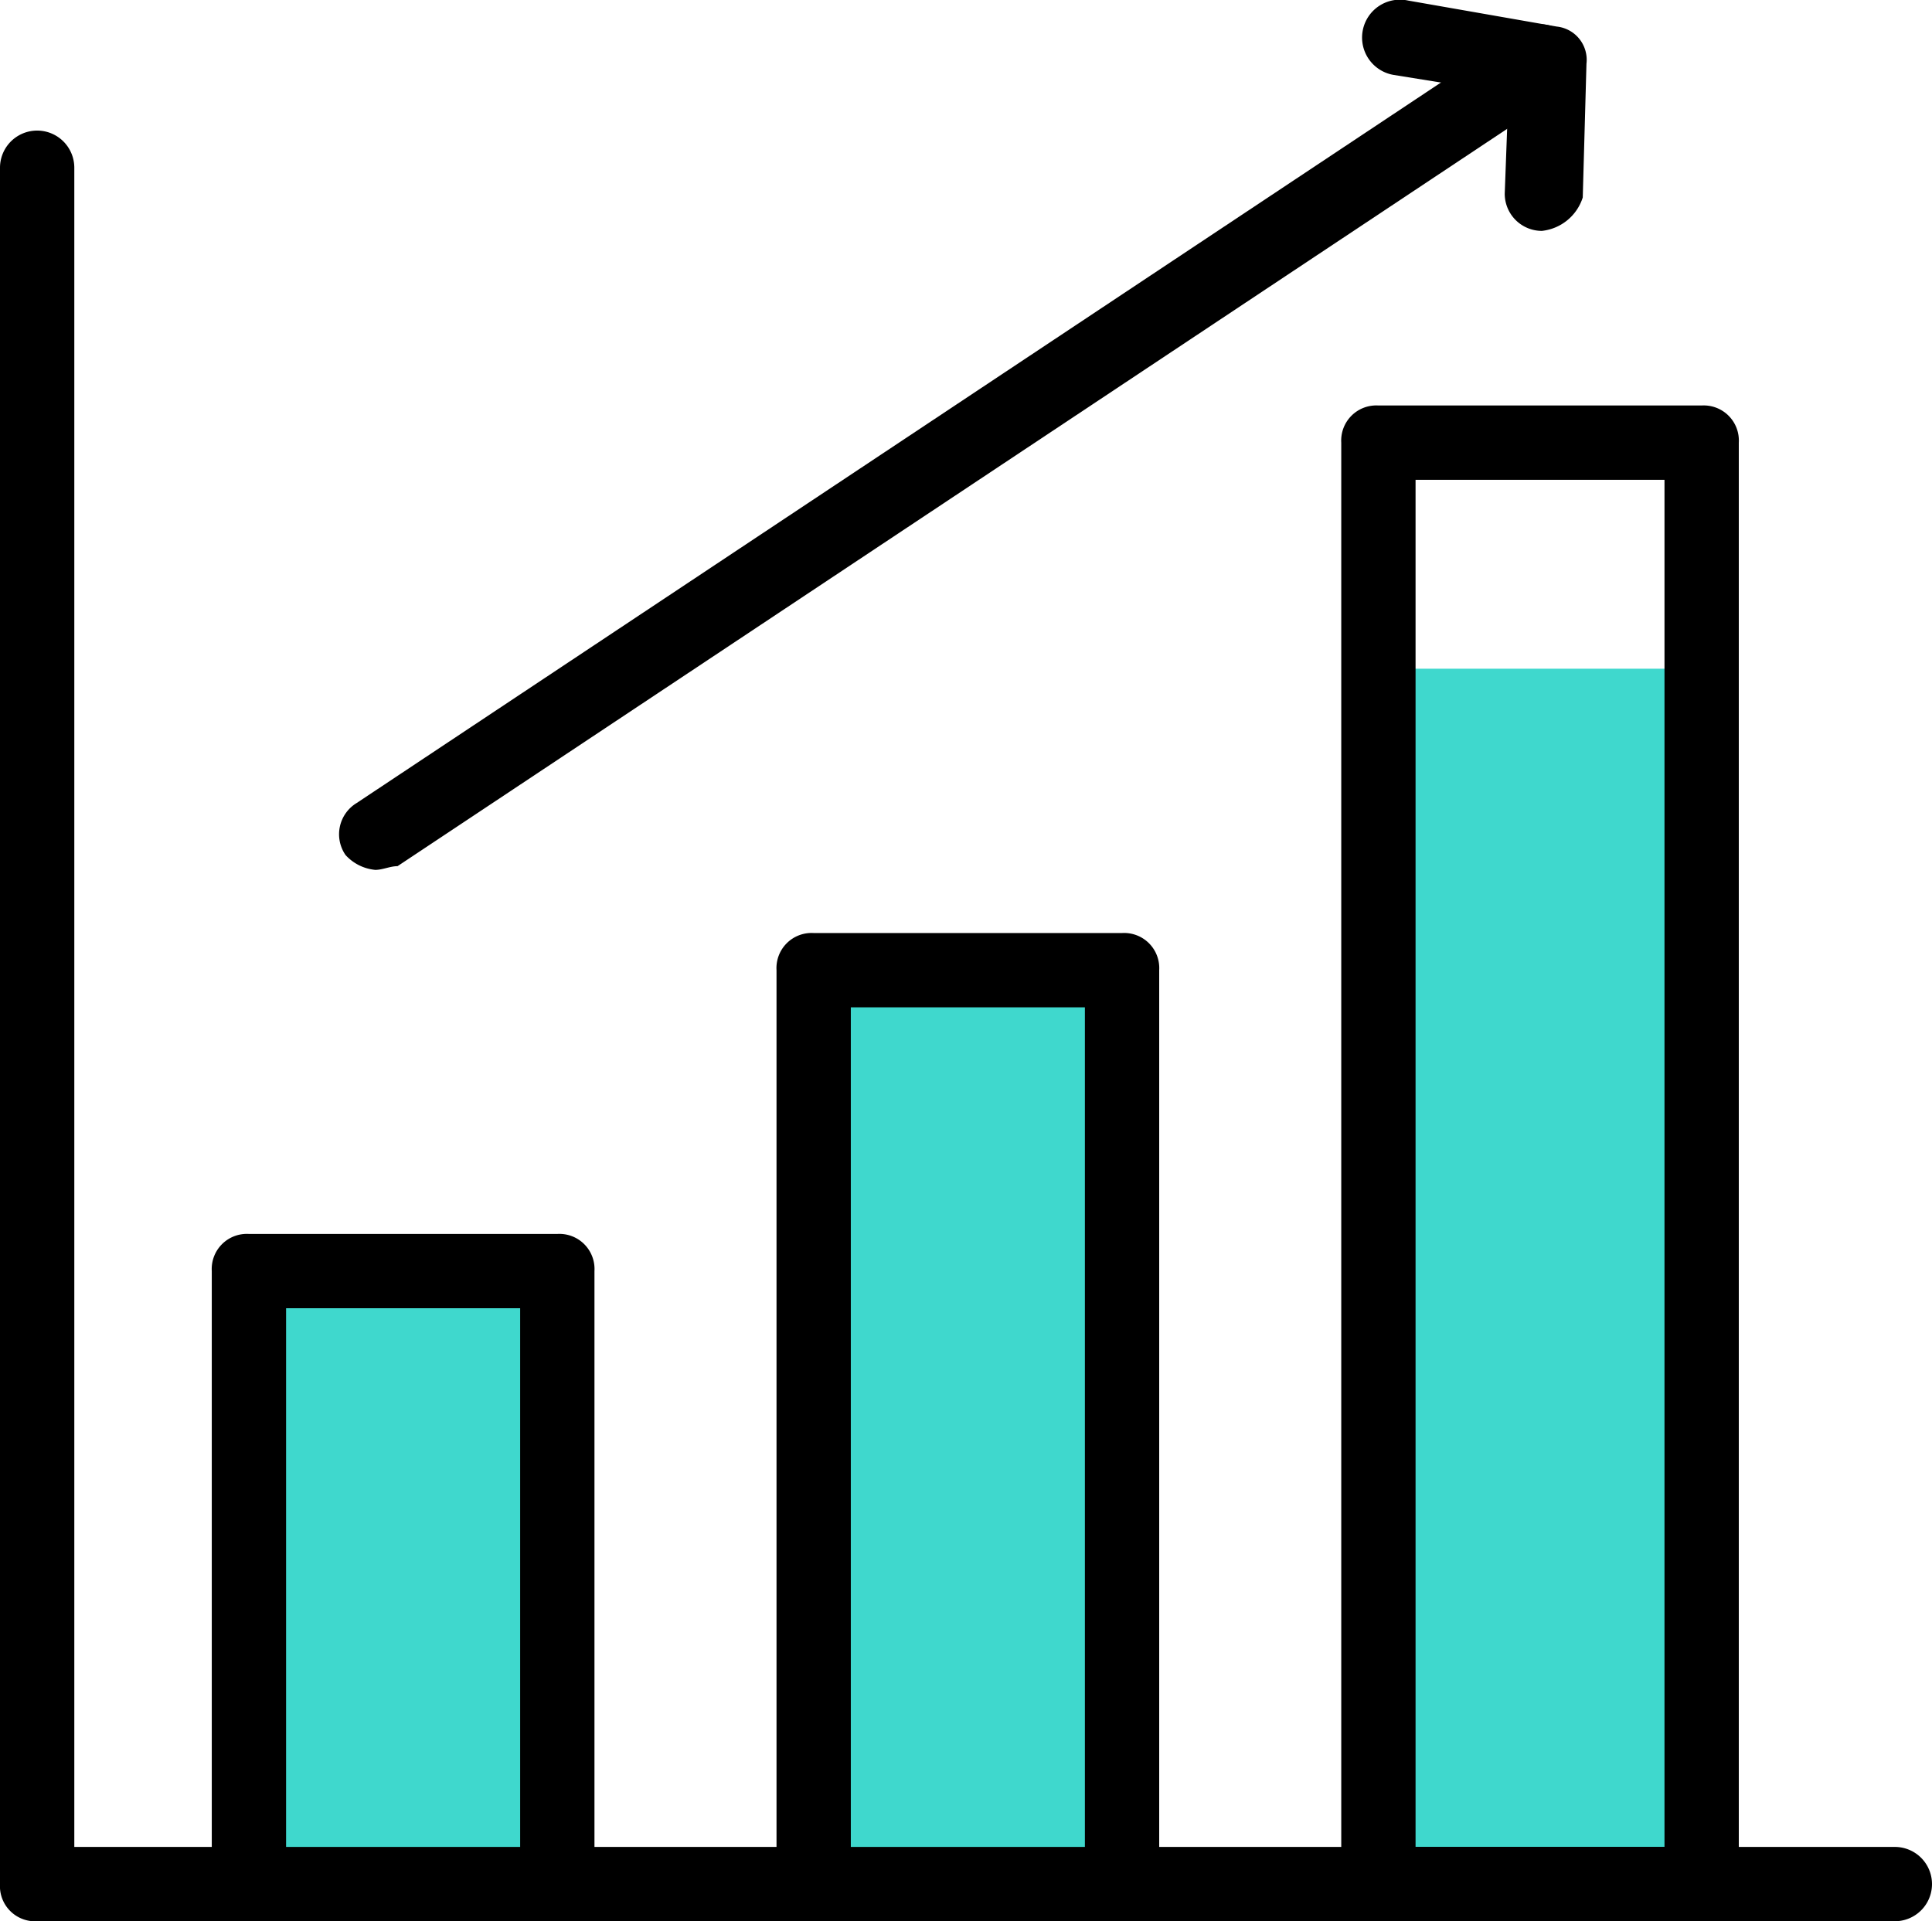 <svg xmlns="http://www.w3.org/2000/svg" width="52" height="51.715" viewBox="0 0 52 51.715">
  <g id="ond-12" transform="translate(-1477 -299.185)">
    <rect id="Rectangle_827" data-name="Rectangle 827" width="9" height="32" transform="translate(1514 317.185)" fill="#3fd8cd"/>
    <path id="Path_4656" data-name="Path 4656" d="M1528,350.9h-50a.945.945,0,0,1-1-1V303.7a1,1,0,0,1,2,0v45.2h49a1,1,0,0,1,0,2Z"/>
    <rect id="Rectangle_825" data-name="Rectangle 825" width="8" height="24" transform="translate(1499 325.185)" fill="#3fd8cd"/>
    <rect id="Rectangle_826" data-name="Rectangle 826" width="8" height="16" transform="translate(1484 333.185)" fill="#3fd8cd"/>
    <path id="Path_4657" data-name="Path 4657" d="M1492,350.9h-8.3a.945.945,0,0,1-1-1V333.4a.945.945,0,0,1,1-1h8.3a.945.945,0,0,1,1,1v16.5A1,1,0,0,1,1492,350.9Zm-7.3-2h6.3V334.4h-6.3Z"/>
    <path id="Path_4658" data-name="Path 4658" d="M1507.2,350.9h-8.3a.945.945,0,0,1-1-1V325.3a.945.945,0,0,1,1-1h8.3a.945.945,0,0,1,1,1v24.6A1,1,0,0,1,1507.2,350.9Zm-7.3-2h6.3V326.3h-6.3Z"/>
    <path id="Path_4659" data-name="Path 4659" d="M1522.8,350.9h-8.7a.945.945,0,0,1-1-1V311.1a.945.945,0,0,1,1-1h8.7a.945.945,0,0,1,1,1v38.8A1,1,0,0,1,1522.8,350.9Zm-7.7-2h6.7V312.1h-6.7Z"/>
    <path id="Path_4660" data-name="Path 4660" d="M1487.1,322.6a1.235,1.235,0,0,1-.8-.4.984.984,0,0,1,.3-1.4l31.3-20.8a1.012,1.012,0,1,1,1.1,1.7l-31.3,20.8C1487.5,322.5,1487.3,322.6,1487.1,322.6Z"/>
    <path id="Path_4661" data-name="Path 4661" d="M1518.5,305.4h0a1,1,0,0,1-1-1l.1-2.7-3.1-.5a1.02,1.02,0,1,1,.4-2l4,.7a.9.9,0,0,1,.8,1l-.1,3.6A1.3,1.3,0,0,1,1518.5,305.4Z"/>
  </g>
</svg>

